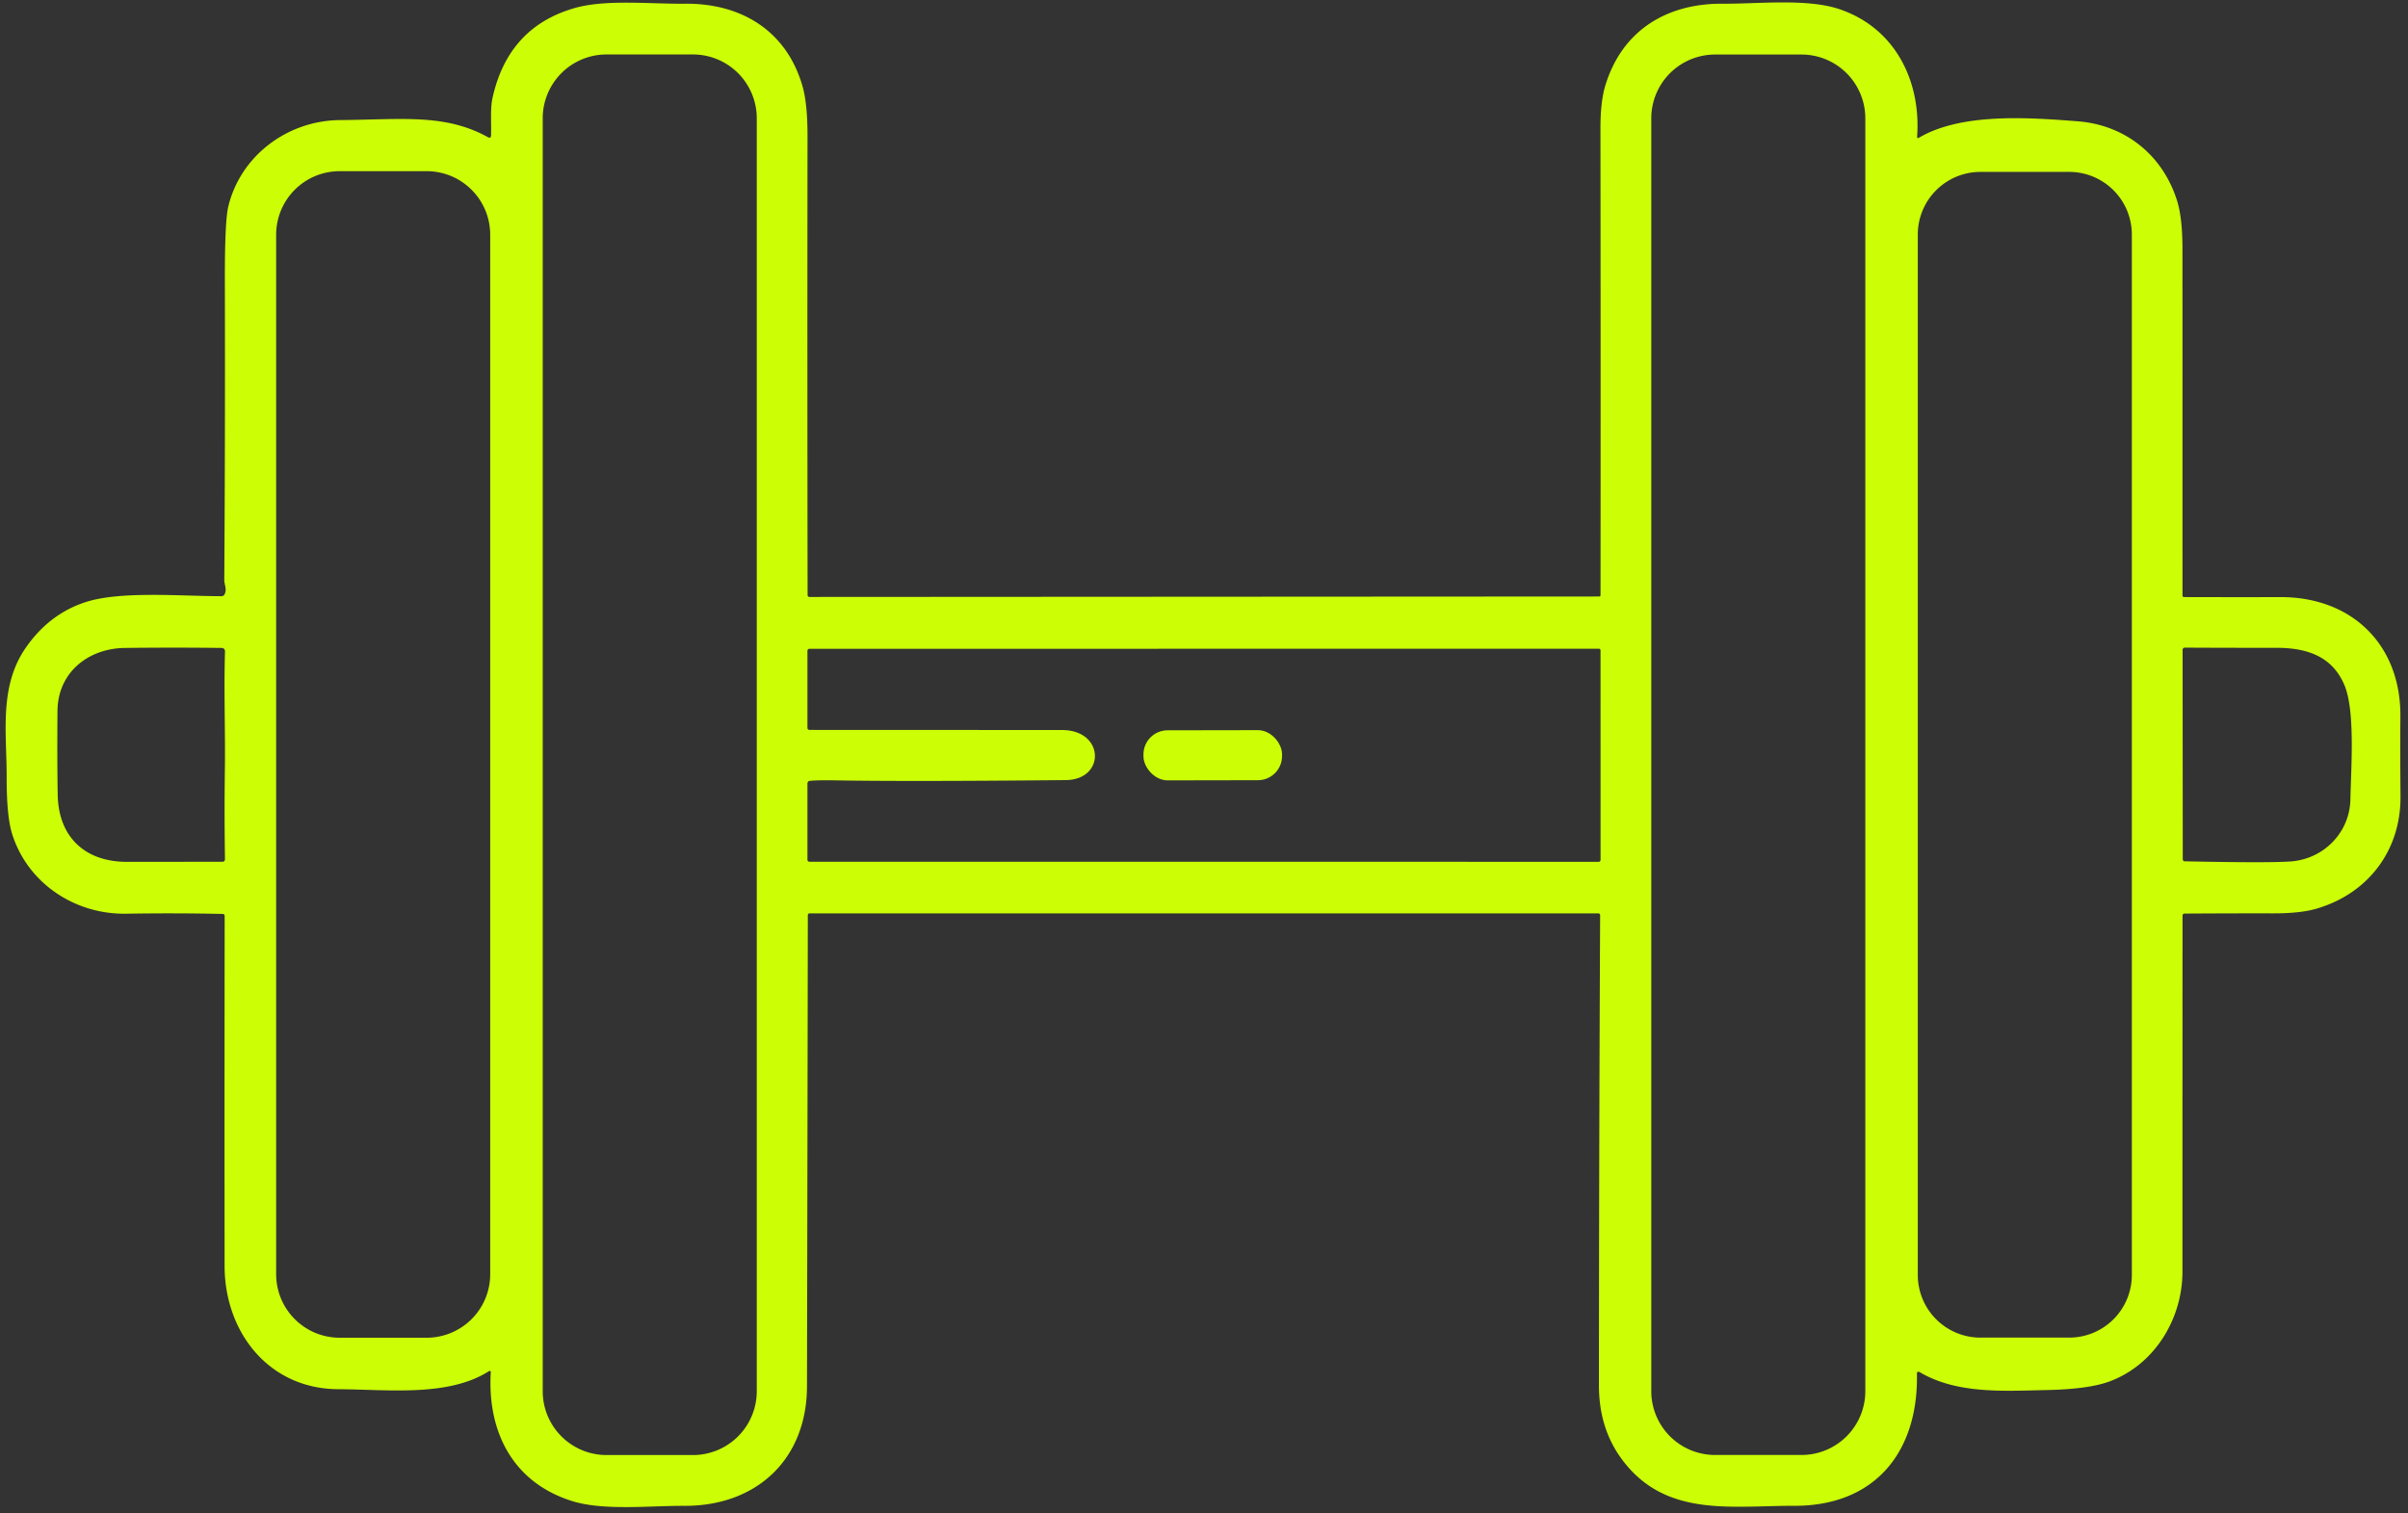 <?xml version="1.0" encoding="UTF-8" standalone="no"?>
<!DOCTYPE svg PUBLIC "-//W3C//DTD SVG 1.1//EN" "http://www.w3.org/Graphics/SVG/1.1/DTD/svg11.dtd">
<svg xmlns="http://www.w3.org/2000/svg" version="1.1" viewBox="0 0 630 396">
<rect x="0" y="0" width="630" height="396" fill="#333333" stroke="none"/>
<path fill="#ccfe06" d="
  M 501.57 35.84
  A 0.26 0.26 0.0 0 0 501.96 36.09
  C 513.08 29.48 530.62 30.73 543.59 31.74
  C 556.21 32.72 565.99 40.79 569.64 52.71
  Q 570.98 57.09 570.99 65.06
  Q 571.01 110.41 571.00 155.83
  A 0.39 0.39 0.0 0 0 571.39 156.23
  Q 583.98 156.27 596.62 156.24
  C 615.30 156.19 628.14 168.66 628.01 187.46
  Q 627.94 197.87 628.04 208.29
  C 628.18 222.60 619.50 233.81 606.11 237.75
  Q 601.85 239.01 594.63 238.99
  Q 583.08 238.97 571.52 239.05
  A 0.51 0.51 0.0 0 0 571.01 239.56
  Q 570.99 286.17 570.99 332.74
  C 570.99 345.05 563.77 356.95 552.13 361.39
  Q 546.64 363.49 535.48 363.72
  C 524.12 363.96 511.92 364.80 502.15 358.98
  A 0.42 0.42 0.0 0 0 501.52 359.35
  C 501.96 379.80 490.64 394.07 469.42 394.01
  C 452.86 393.96 435.47 397.20 424.14 381.58
  Q 418.33 373.57 418.33 362.56
  Q 418.34 301.01 418.64 239.45
  A 0.45 0.45 0.0 0 0 418.19 239.00
  L 211.79 238.99
  A 0.44 0.44 0.0 0 0 211.35 239.43
  Q 211.26 301.06 211.13 362.76
  C 211.09 381.92 197.85 394.12 179.00 394.02
  C 170.17 393.97 158.04 395.33 149.85 392.82
  C 134.25 388.02 127.46 374.74 128.40 359.01
  A 0.29 0.28 75.4 0 0 127.97 358.75
  C 117.27 365.61 101.35 363.55 88.51 363.50
  C 70.27 363.42 58.77 348.53 58.76 331.25
  Q 58.72 285.45 58.78 239.65
  A 0.51 0.51 0.0 0 0 58.28 239.14
  Q 45.68 238.87 33.00 239.08
  C 19.43 239.30 7.17 230.97 3.17 218.20
  Q 1.71 213.54 1.74 203.17
  C 1.76 191.87 -0.30 179.63 6.74 169.49
  Q 12.85 160.68 22.29 157.58
  C 31.43 154.58 47.05 155.99 57.98 156.00
  A 0.85 0.85 0.0 0 0 58.73 155.55
  C 59.45 154.23 58.67 152.89 58.68 151.81
  Q 58.93 112.91 58.83 74.02
  Q 58.79 57.95 59.72 54.07
  C 62.88 40.85 75.11 31.53 88.99 31.42
  C 105.09 31.29 116.49 29.65 127.79 35.97
  A 0.45 0.45 0.0 0 0 128.46 35.60
  C 128.61 32.31 128.19 28.58 128.88 25.51
  Q 133.04 6.99 150.48 2.07
  C 158.60 -0.22 170.27 1.07 179.13 0.97
  C 193.97 0.81 205.75 8.08 209.93 22.45
  Q 211.28 27.08 211.27 35.69
  Q 211.20 95.70 211.29 155.70
  A 0.50 0.50 0.0 0 0 211.80 156.20
  L 418.39 156.08
  A 0.35 0.34 0.0 0 0 418.74 155.74
  Q 418.79 94.79 418.72 33.67
  Q 418.71 26.68 419.97 22.47
  C 424.29 8.11 435.90 0.86 450.71 0.97
  C 459.80 1.04 472.64 -0.46 481.12 2.36
  C 495.53 7.15 502.65 20.82 501.57 35.84
  Z
  M 197.99 30.95
  A 16.70 16.70 0.0 0 0 181.29 14.25
  L 158.69 14.25
  A 16.70 16.70 0.0 0 0 141.99 30.95
  L 141.99 364.03
  A 16.70 16.70 0.0 0 0 158.69 380.73
  L 181.29 380.73
  A 16.70 16.70 0.0 0 0 197.99 364.03
  L 197.99 30.95
  Z
  M 488.02 30.97
  A 16.70 16.70 0.0 0 0 471.32 14.27
  L 448.72 14.27
  A 16.70 16.70 0.0 0 0 432.02 30.97
  L 432.02 364.01
  A 16.70 16.70 0.0 0 0 448.72 380.71
  L 471.32 380.71
  A 16.70 16.70 0.0 0 0 488.02 364.01
  L 488.02 30.97
  Z
  M 128.25 61.41
  A 16.62 16.62 0.0 0 0 111.63 44.79
  L 88.87 44.79
  A 16.62 16.62 0.0 0 0 72.25 61.41
  L 72.25 333.41
  A 16.62 16.62 0.0 0 0 88.87 350.03
  L 111.63 350.03
  A 16.62 16.62 0.0 0 0 128.25 333.41
  L 128.25 61.41
  Z
  M 557.75 61.37
  A 16.39 16.39 0.0 0 0 541.36 44.98
  L 518.14 44.98
  A 16.39 16.39 0.0 0 0 501.75 61.37
  L 501.75 333.61
  A 16.39 16.39 0.0 0 0 518.14 350.00
  L 541.36 350.00
  A 16.39 16.39 0.0 0 0 557.75 333.61
  L 557.75 61.37
  Z
  M 599.15 225.42
  C 607.87 224.85 614.75 217.92 614.93 209.18
  C 615.10 200.91 616.22 185.98 613.36 179.25
  C 610.19 171.78 603.65 169.50 595.59 169.51
  Q 583.63 169.52 571.60 169.46
  A 0.57 0.56 -89.5 0 0 571.03 170.03
  L 571.07 224.86
  A 0.51 0.51 0.0 0 0 571.57 225.37
  Q 593.07 225.82 599.15 225.42
  Z
  M 32.69 169.54
  C 23.11 169.64 15.13 175.93 15.04 186.00
  Q 14.93 198.74 15.10 208.01
  C 15.30 218.82 22.04 225.53 33.25 225.51
  Q 45.84 225.50 58.23 225.49
  A 0.63 0.63 0.0 0 0 58.86 224.85
  Q 58.67 212.82 58.84 200.86
  C 58.96 191.66 58.55 180.65 58.87 170.43
  A 0.86 0.85 -88.7 0 0 58.03 169.54
  Q 45.56 169.39 32.69 169.54
  Z
  M 218.56 204.19
  Q 213.85 204.11 211.85 204.32
  A 0.68 0.67 -3.3 0 0 211.25 204.99
  L 211.25 224.96
  A 0.53 0.53 0.0 0 0 211.78 225.49
  L 418.25 225.50
  A 0.50 0.50 0.0 0 0 418.75 225.00
  L 418.74 170.16
  A 0.41 0.40 90.0 0 0 418.34 169.75
  L 211.78 169.76
  A 0.53 0.53 0.0 0 0 211.25 170.29
  L 211.25 190.47
  A 0.52 0.52 0.0 0 0 211.77 190.99
  Q 244.81 191.00 277.84 191.02
  C 289.06 191.02 289.26 204.02 278.86 204.12
  Q 237.34 204.52 218.56 204.19
  Z"
/>
<rect fill="#ccfe06" x="-18.13" y="-6.55" transform="translate(317.29,197.62) rotate(-0.1)" width="36.26" height="13.10" rx="6.31"/>
</svg>

